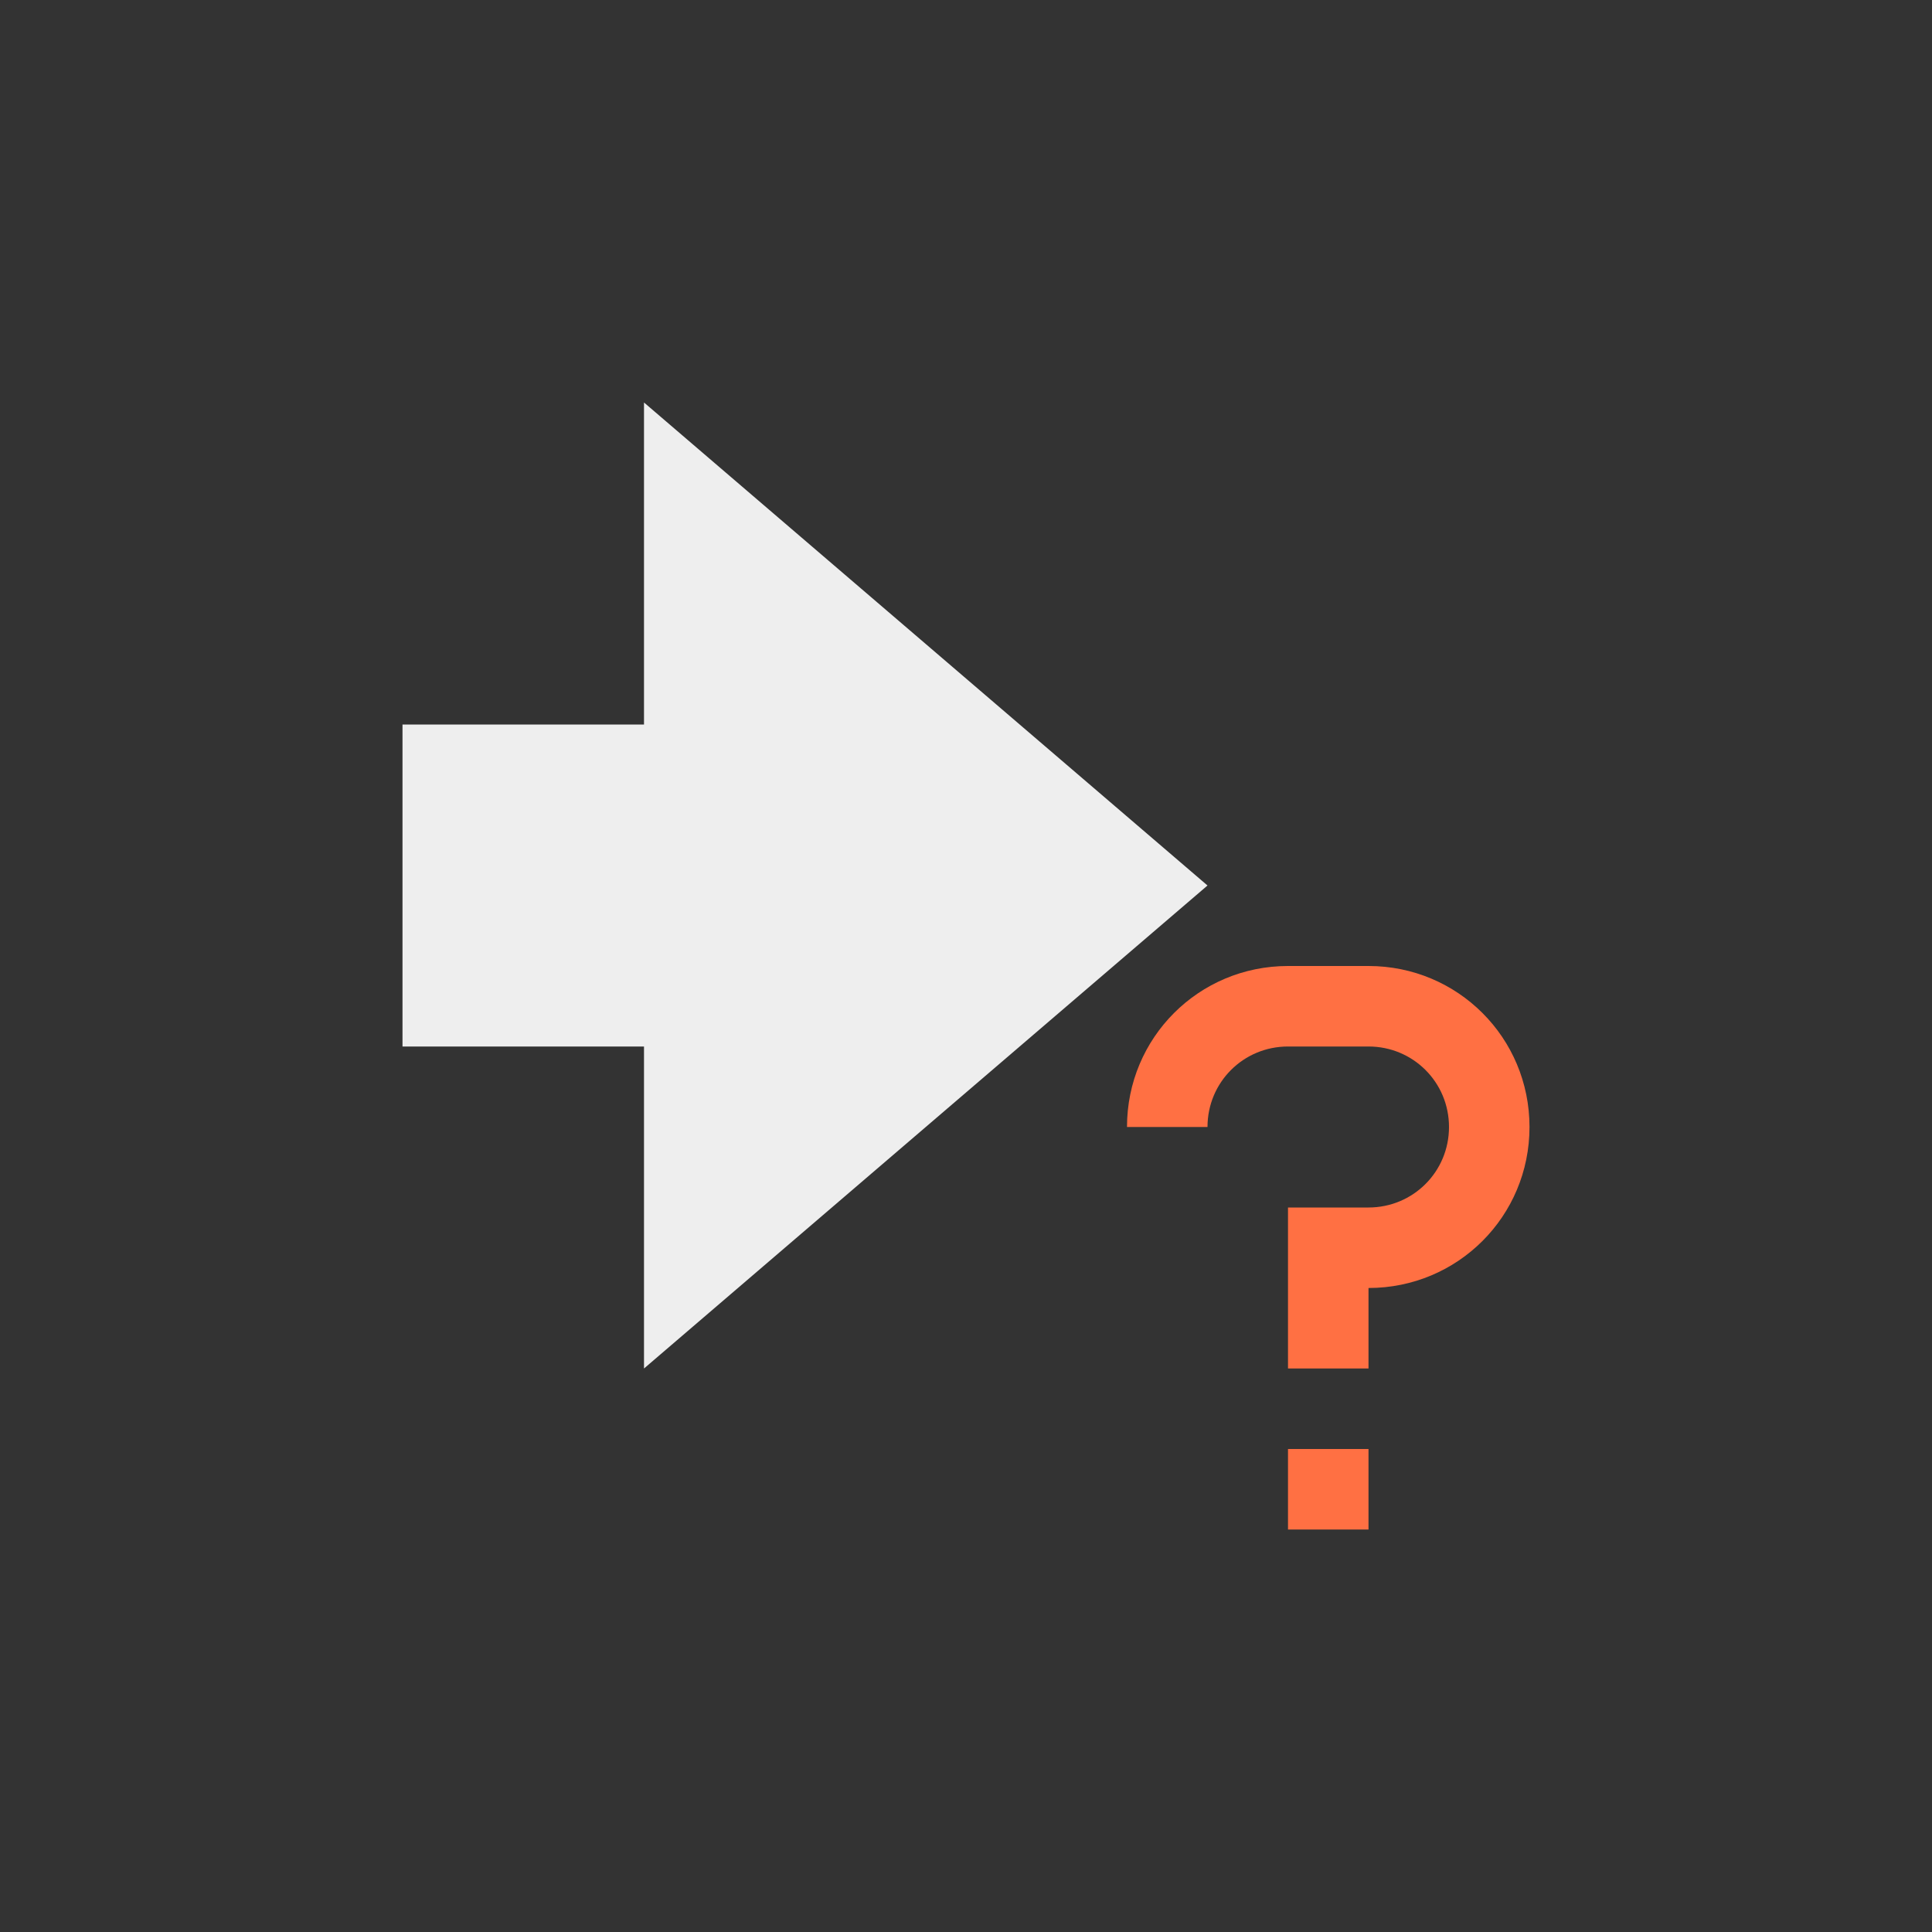 <?xml version="1.0" encoding="UTF-8"?>
<svg xmlns="http://www.w3.org/2000/svg" xmlns:xlink="http://www.w3.org/1999/xlink" width="24px" height="24px" viewBox="0 0 24 24" version="1.1">
<rect x="0" y="0" width="24" height="24" fill="#333333" stroke="none"/>
<g id="surface1">
<defs>
  <style id="current-color-scheme" type="text/css">
   .ColorScheme-Text { color:#eeeeee; } .ColorScheme-Highlight { color:#424242; }
  </style>
 </defs>
<path style="fill:currentColor" class="ColorScheme-Text" d="M 8 17 L 8 13 L 5 13 L 5 9 L 8 9 L 8 5 L 15 11 Z M 8 17 "/>
<path style=" stroke:none;fill-rule:nonzero;fill:rgb(100%,43.922%,26.275%);fill-opacity:1;" d="M 16 12 C 14.891 12 14 12.891 14 14 L 15 14 C 15 13.445 15.445 13 16 13 L 17 13 C 17.555 13 18 13.445 18 14 C 18 14.555 17.555 15 17 15 L 16 15 L 16 17 L 17 17 L 17 16 C 18.109 16 19 15.109 19 14 C 19 12.891 18.109 12 17 12 Z M 16 18 L 16 19 L 17 19 L 17 18 Z M 16 18 "/>
</g>
</svg>
